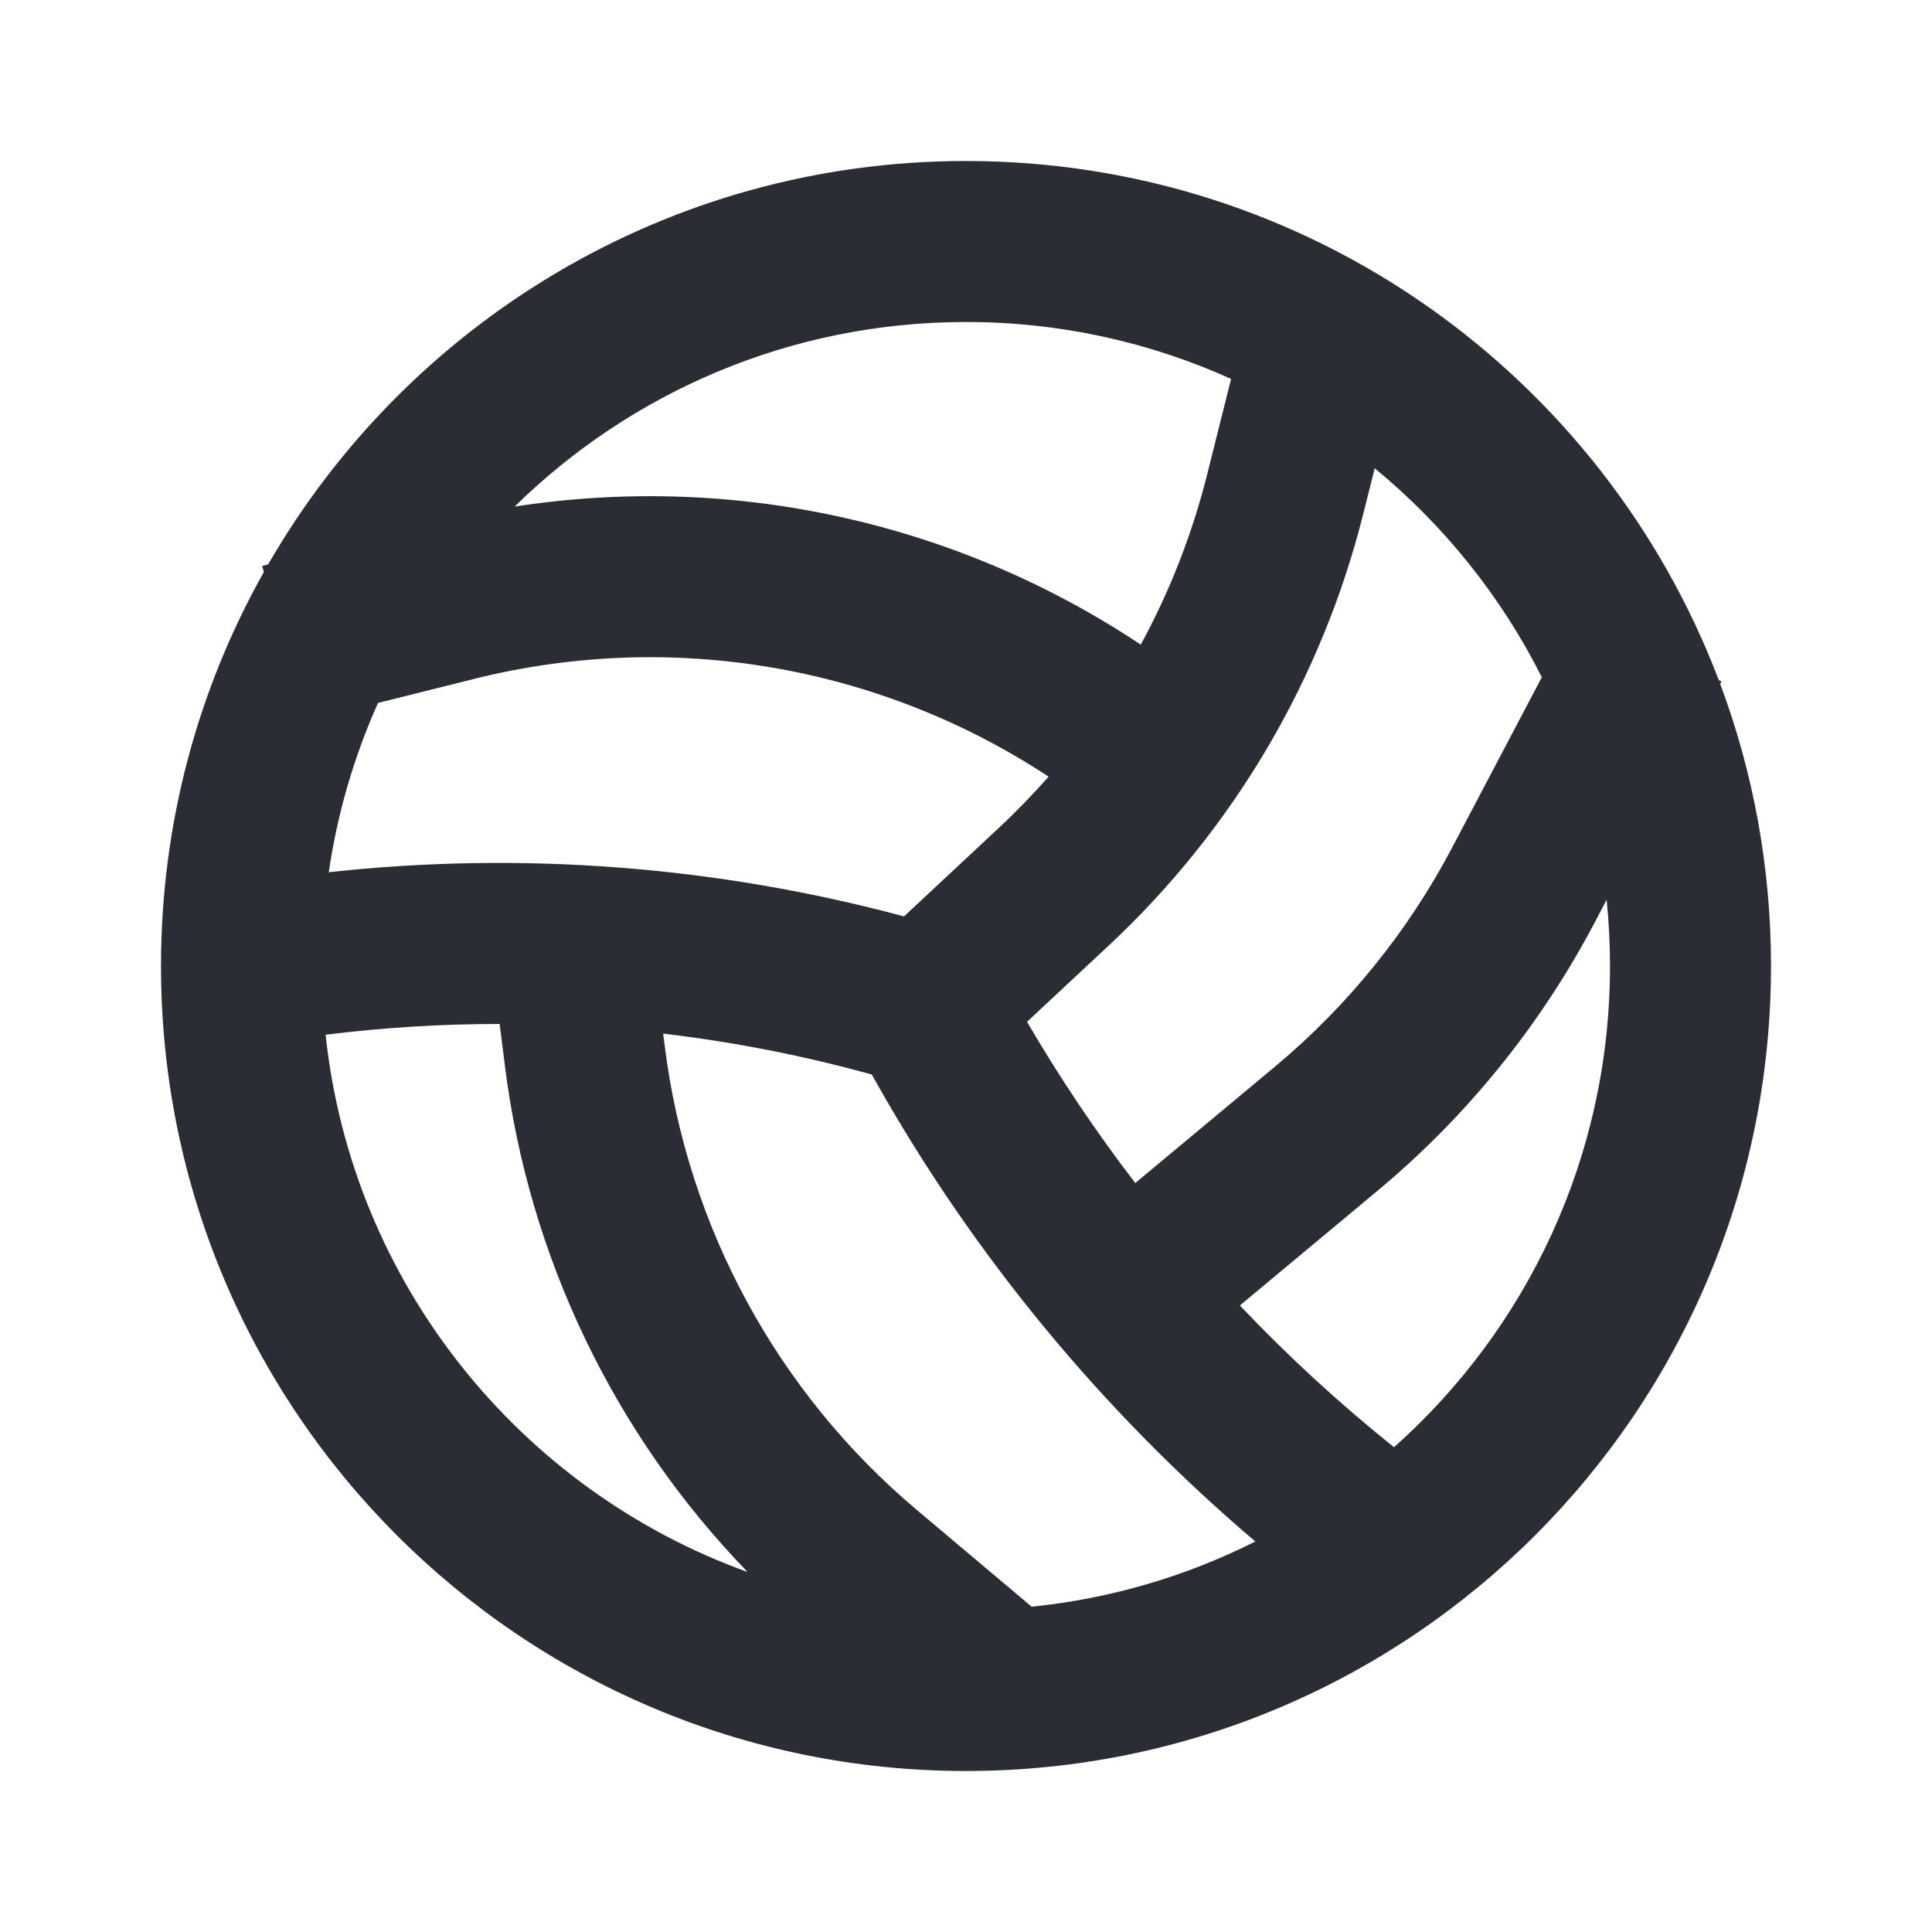 <svg width="24" height="24" viewBox="0 0 24 24" fill="none" xmlns="http://www.w3.org/2000/svg">
<path fill-rule="evenodd" clip-rule="evenodd" d="M4.084 10.835C6.477 10.573 8.901 10.758 11.23 11.384L12.406 10.286C12.624 10.083 12.83 9.87 13.026 9.648C10.934 8.27 8.348 7.819 5.892 8.433L4.696 8.732C4.401 9.391 4.192 10.097 4.084 10.835ZM3.277 7.107C2.464 8.553 2 10.223 2 12C2 17.523 6.477 22 12 22C17.523 22 22 17.523 22 12C22 10.767 21.777 9.587 21.369 8.496L21.385 8.466L21.351 8.448C19.918 4.679 16.272 2 12 2C8.294 2 5.059 4.016 3.331 7.011L3.257 7.03L3.277 7.107ZM6.393 6.293C9.109 5.873 11.885 6.486 14.171 8.008C14.533 7.343 14.811 6.631 14.997 5.889L15.293 4.707C14.288 4.253 13.174 4 12 4C9.816 4 7.837 4.875 6.393 6.293ZM17.077 5.817L16.937 6.375C16.422 8.434 15.323 10.3 13.771 11.748L12.758 12.693C13.164 13.389 13.613 14.058 14.103 14.696L15.836 13.252C16.741 12.497 17.49 11.572 18.039 10.529L19.153 8.413C18.648 7.408 17.937 6.524 17.077 5.817ZM19.958 11.177L19.809 11.461C19.138 12.735 18.223 13.866 17.117 14.788L15.402 16.217C15.999 16.846 16.639 17.435 17.317 17.978C18.963 16.512 20 14.377 20 12C20 11.722 19.986 11.447 19.958 11.177ZM15.594 19.149C13.701 17.54 12.097 15.601 10.877 13.432L10.829 13.348C9.977 13.112 9.111 12.943 8.238 12.84L8.257 12.99C8.538 15.238 9.656 17.298 11.39 18.758L12.816 19.959C13.807 19.858 14.744 19.577 15.594 19.149ZM9.287 19.528C7.633 17.822 6.569 15.616 6.272 13.238L6.207 12.72C5.486 12.72 4.764 12.764 4.045 12.854C4.373 15.944 6.461 18.51 9.287 19.528Z" fill="#2B2D34"/>
</svg>
